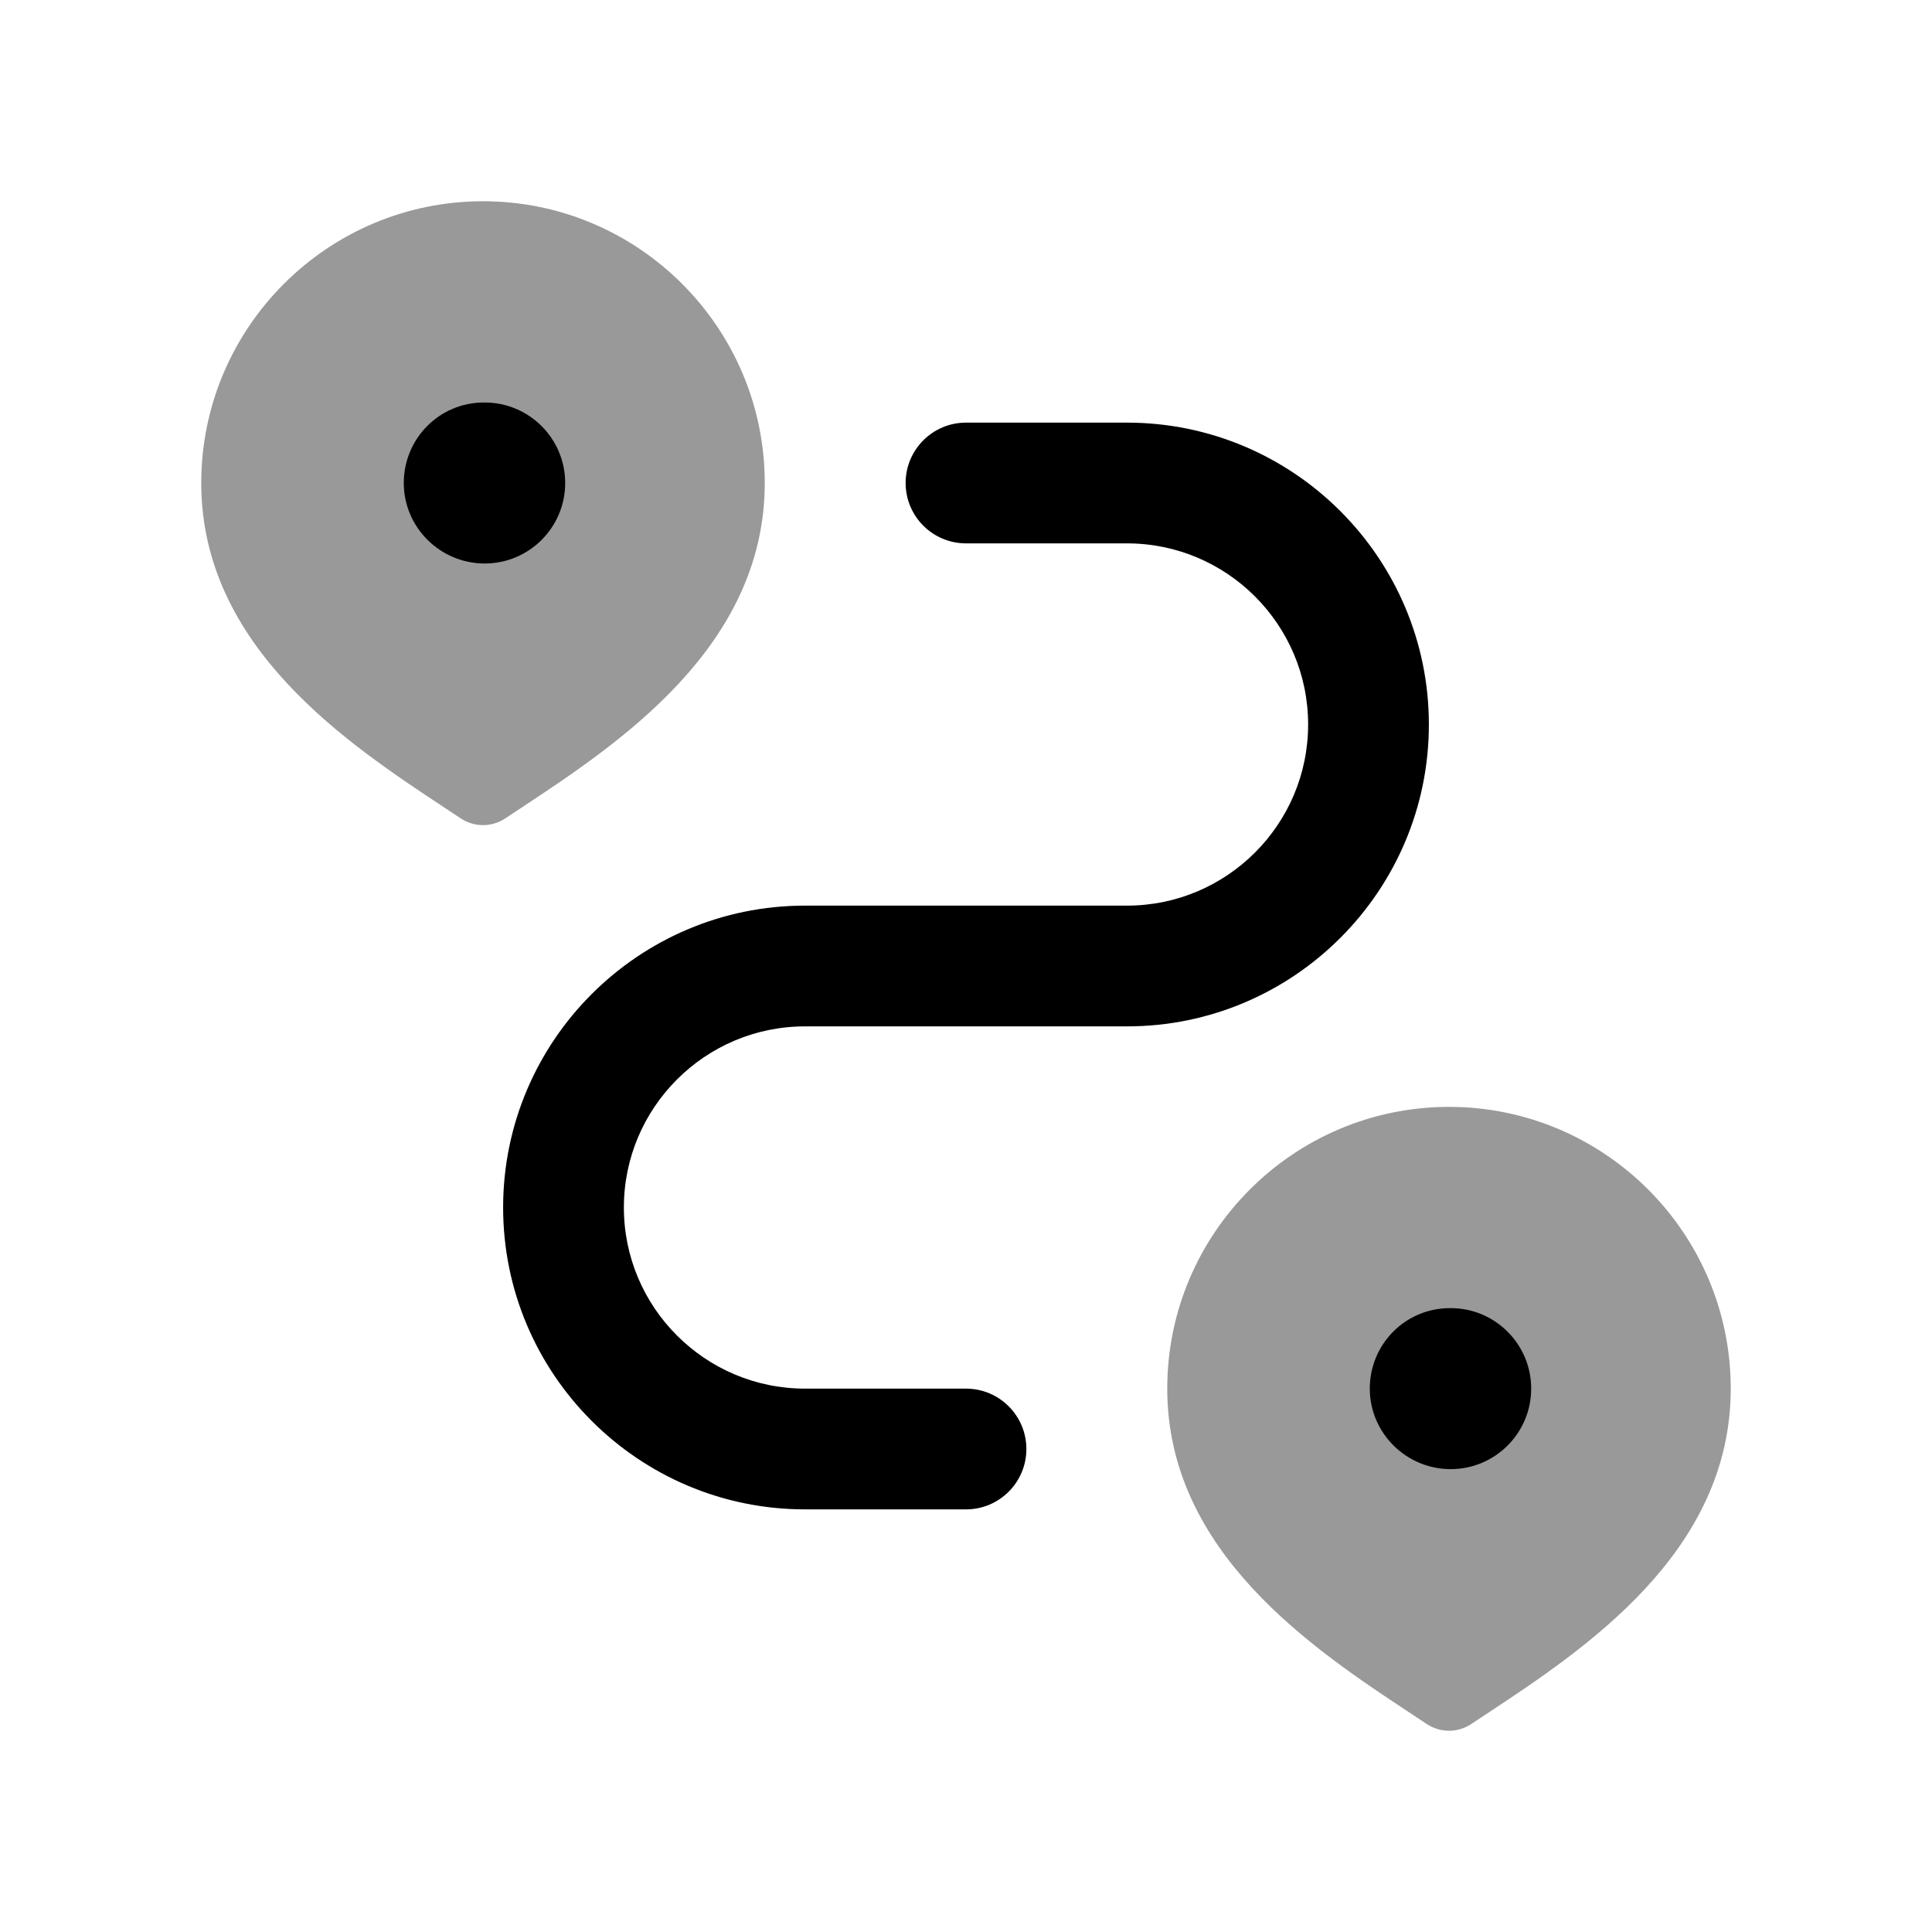 <svg width="24" height="24" viewBox="0 0 24 24" xmlns="http://www.w3.org/2000/svg">
<path d="M12 18.75H10C7.932 18.75 6.25 17.068 6.25 15C6.25 12.932 7.932 11.25 10 11.25H14C15.241 11.25 16.25 10.241 16.25 9C16.25 7.759 15.241 6.75 14 6.75H12C11.586 6.75 11.25 6.414 11.25 6C11.25 5.586 11.586 5.25 12 5.25H14C16.068 5.25 17.75 6.932 17.75 9C17.75 11.068 16.068 12.75 14 12.75H10C8.759 12.75 7.75 13.759 7.75 15C7.75 16.241 8.759 17.25 10 17.25H12C12.414 17.25 12.75 17.586 12.75 18C12.75 18.414 12.414 18.75 12 18.75Z"/>
<path opacity="0.4" d="M6 2.5C4.07 2.5 2.5 4.07 2.5 6C2.5 8.037 4.32 9.239 5.525 10.035L5.723 10.166C5.807 10.222 5.904 10.25 6 10.25C6.096 10.25 6.193 10.222 6.277 10.166L6.475 10.035C7.68 9.239 9.5 8.037 9.5 6C9.5 4.07 7.93 2.5 6 2.5Z" />
<path d="M6.021 7C5.469 7 5.016 6.552 5.016 6C5.016 5.448 5.458 5 6.011 5H6.021C6.573 5 7.021 5.448 7.021 6C7.021 6.552 6.573 7 6.021 7Z"/>
<path opacity="0.4" d="M18 13.75C16.07 13.75 14.5 15.32 14.5 17.25C14.5 19.287 16.32 20.489 17.525 21.285L17.723 21.416C17.807 21.472 17.904 21.5 18 21.5C18.096 21.5 18.193 21.472 18.277 21.416L18.475 21.285C19.68 20.489 21.5 19.287 21.5 17.25C21.5 15.32 19.93 13.75 18 13.75Z" />
<path d="M18.021 18.25C17.469 18.25 17.016 17.802 17.016 17.25C17.016 16.698 17.458 16.25 18.011 16.25H18.021C18.573 16.25 19.021 16.698 19.021 17.25C19.021 17.802 18.573 18.25 18.021 18.25Z" />
</svg>
